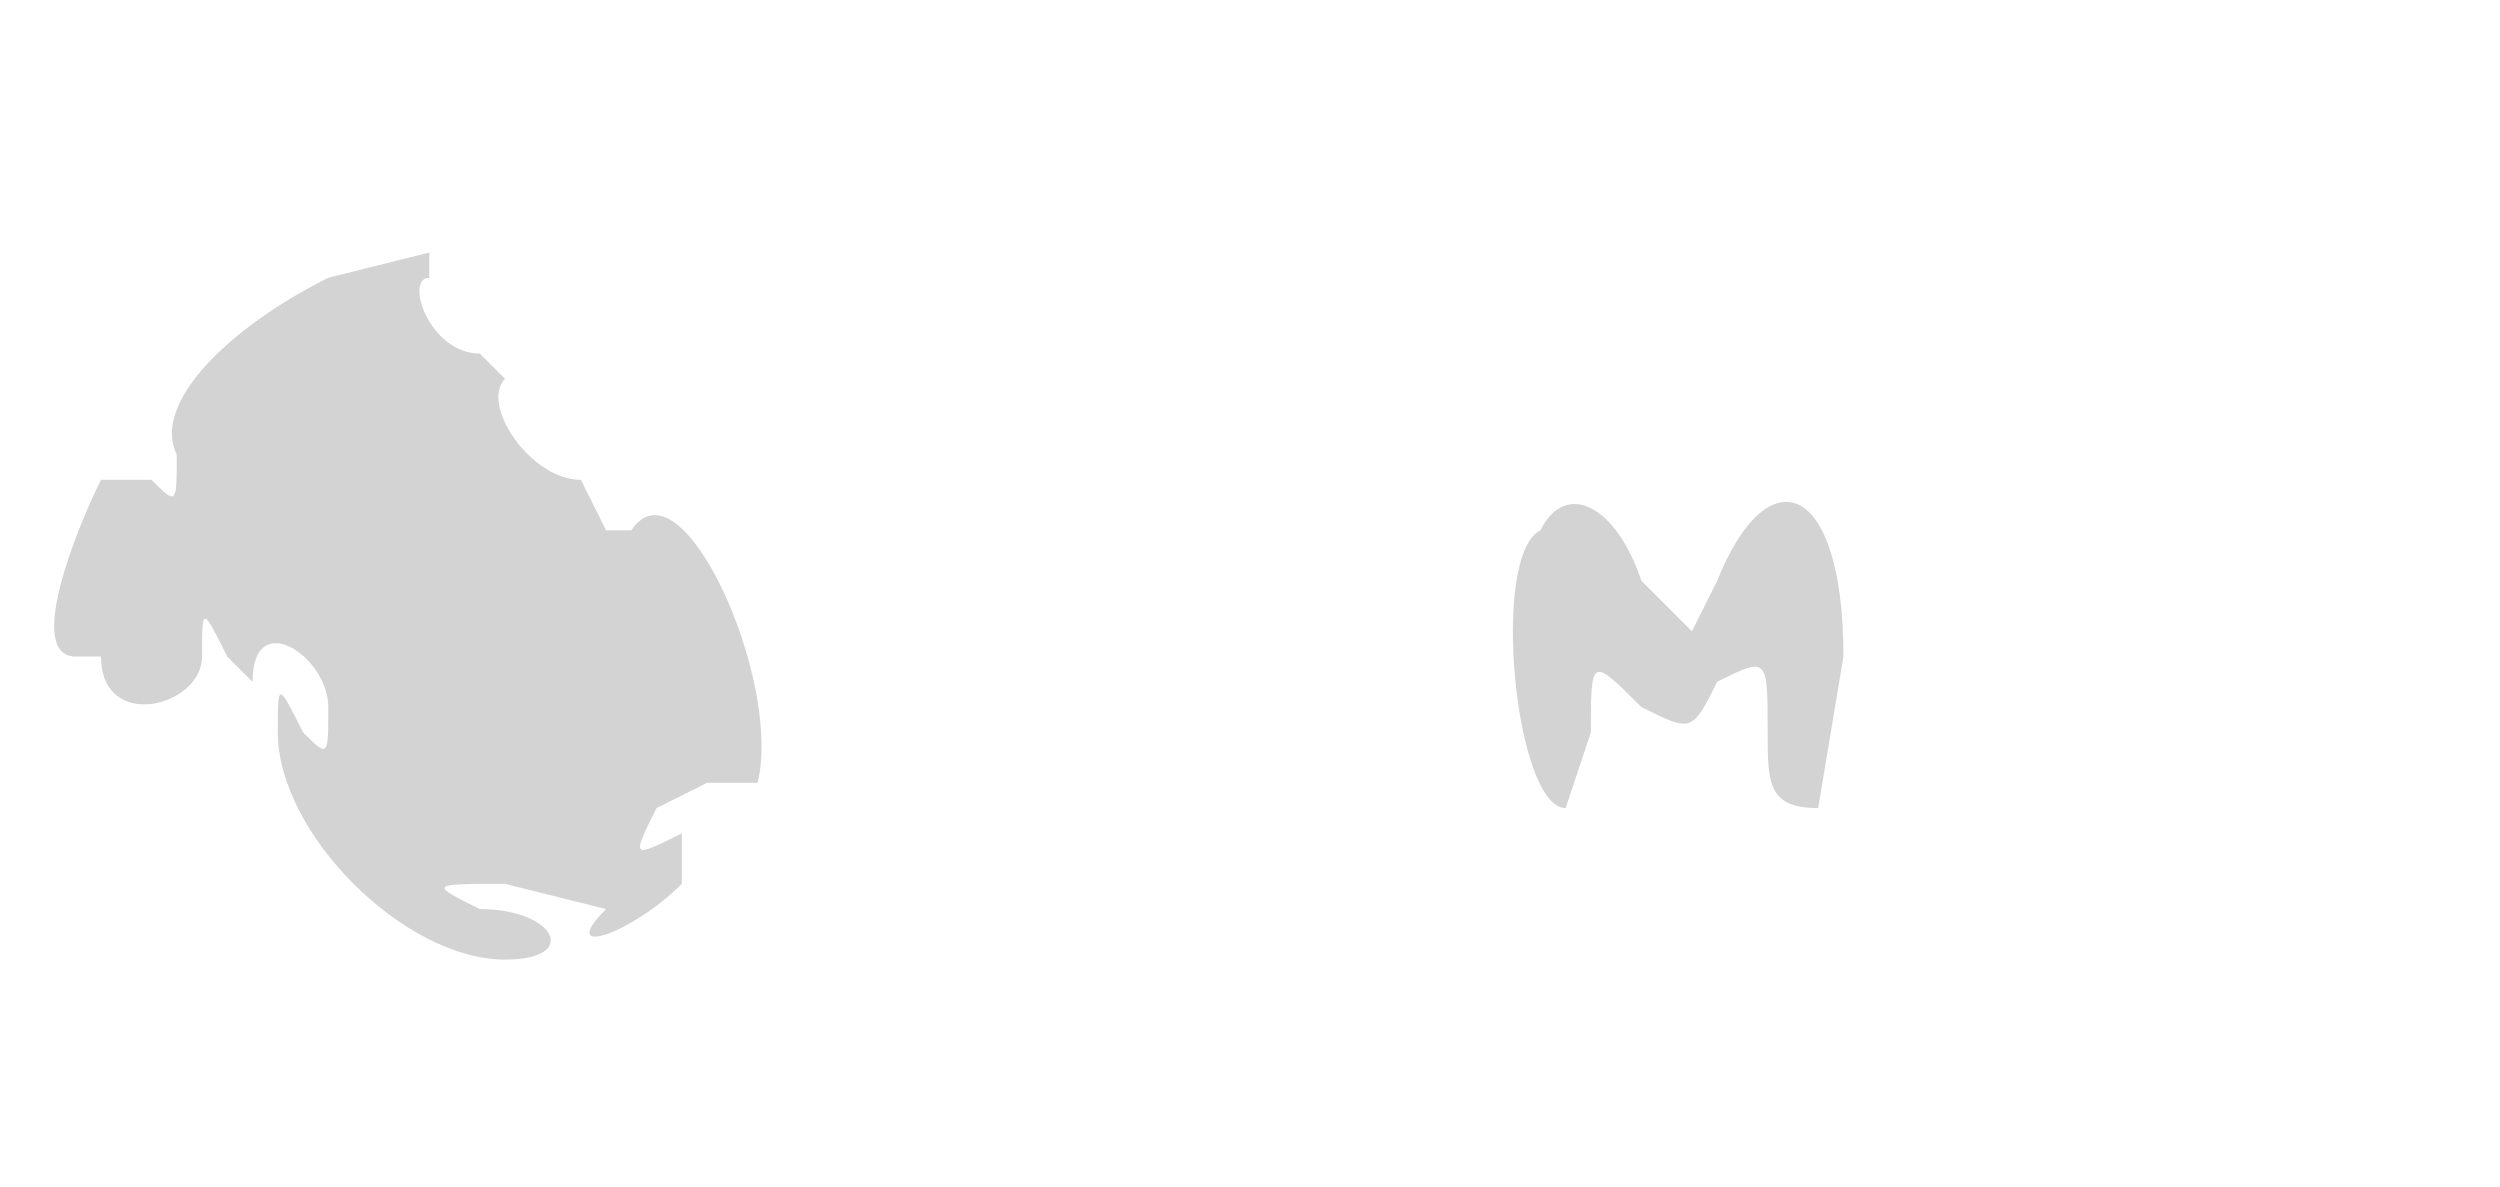 <svg xmlns="http://www.w3.org/2000/svg" width="99" height="47"><path d="M13 11c-4 2-7 5-6 7 0 2 0 2-1 1H4c-1 2-3 7-1 7h1c0 3 4 2 4 0s0-2 1 0l1 1c0-3 3-1 3 1s0 2-1 1c-1-2-1-2-1 0 0 4 5 9 9 9 3 0 2-2-1-2-2-1-2-1 1-1l4 1c-2 2 1 1 3-1v-2c-2 1-2 1-1-1l2-1h2c1-4-3-13-5-10h-1l-1-2c-2 0-4-3-3-4l-1-1c-2 0-3-3-2-3v-1l-4 1m48 10c-2 1-1 11 1 11l1-3c0-3 0-3 2-1 2 1 2 1 3-1 2-1 2-1 2 2 0 2 0 3 2 3l1-6c0-7-3-8-5-3l-1 2-2-2c-1-3-3-4-4-2" fill="#d3d3d3" fill-rule="evenodd"/></svg>